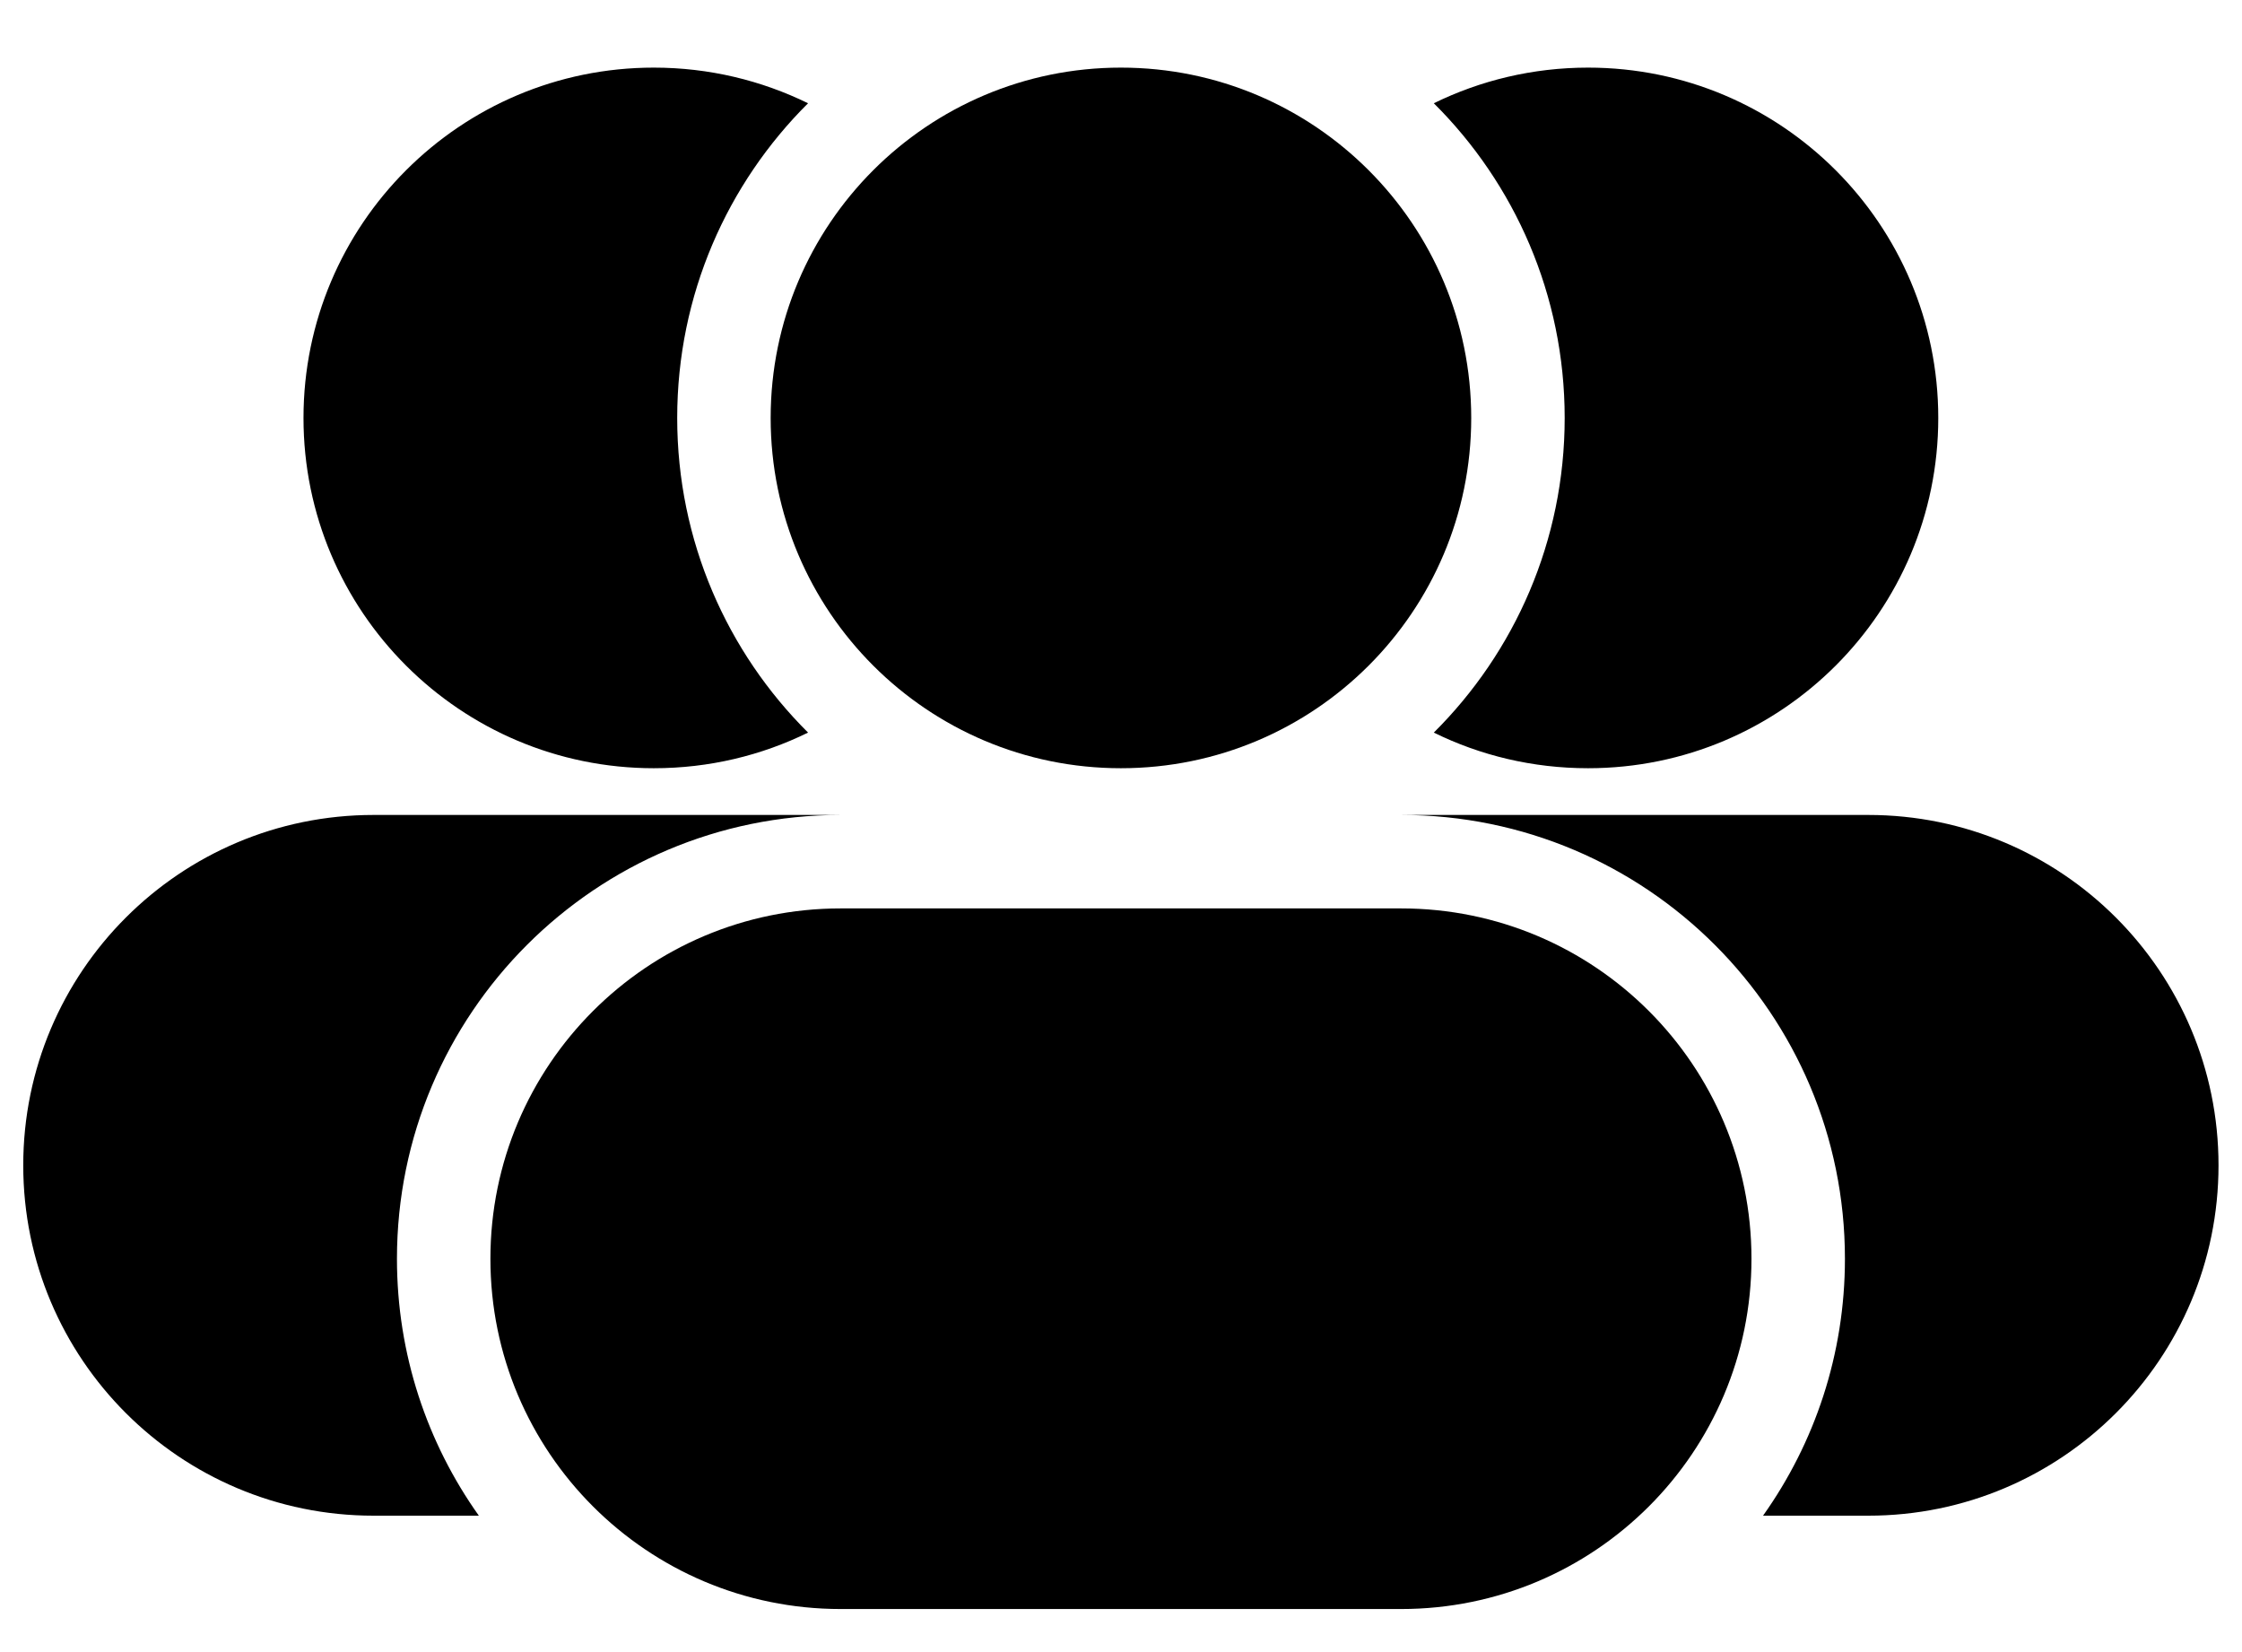 <svg width="19" height="14" viewBox="0 0 19 14" fill="none"
    xmlns="http://www.w3.org/2000/svg">
    <path d="M6.848 6.208C6.163 5.527 5.739 4.584 5.739 3.542C5.739 2.499 6.163 1.556 6.848 0.875C6.453 0.682 6.01 0.573 5.541 0.573C3.901 0.573 2.572 1.902 2.572 3.542C2.572 5.181 3.901 6.51 5.541 6.51C6.01 6.51 6.453 6.402 6.848 6.208Z" fill="currentColor"/>
    <path d="M6.531 3.542C6.531 1.902 7.86 0.573 9.499 0.573C11.139 0.573 12.468 1.902 12.468 3.542C12.468 5.181 11.139 6.51 9.499 6.51C7.86 6.51 6.531 5.181 6.531 3.542Z" fill="currentColor"/>
    <path d="M12.151 0.875C12.836 1.556 13.26 2.499 13.26 3.542C13.26 4.584 12.836 5.527 12.151 6.208C12.545 6.402 12.989 6.51 13.458 6.51C15.097 6.51 16.426 5.181 16.426 3.542C16.426 1.902 15.097 0.573 13.458 0.573C12.989 0.573 12.545 0.682 12.151 0.875Z" fill="currentColor"/>
    <path d="M4.156 10.667C4.156 9.027 5.485 7.698 7.124 7.698H11.874C13.514 7.698 14.843 9.027 14.843 10.667C14.843 12.306 13.514 13.635 11.874 13.635H7.124C5.485 13.635 4.156 12.306 4.156 10.667Z" fill="currentColor"/>
    <path d="M0.197 9.875C0.197 8.235 1.526 6.906 3.166 6.906H7.124C5.048 6.906 3.364 8.59 3.364 10.667C3.364 11.478 3.621 12.229 4.058 12.844H3.166C1.526 12.844 0.197 11.515 0.197 9.875Z" fill="currentColor"/>
    <path d="M15.635 10.667C15.635 11.478 15.378 12.229 14.941 12.844H15.833C17.472 12.844 18.801 11.515 18.801 9.875C18.801 8.235 17.472 6.906 15.833 6.906H11.874C13.951 6.906 15.635 8.59 15.635 10.667Z" fill="currentColor"/>
</svg>
    